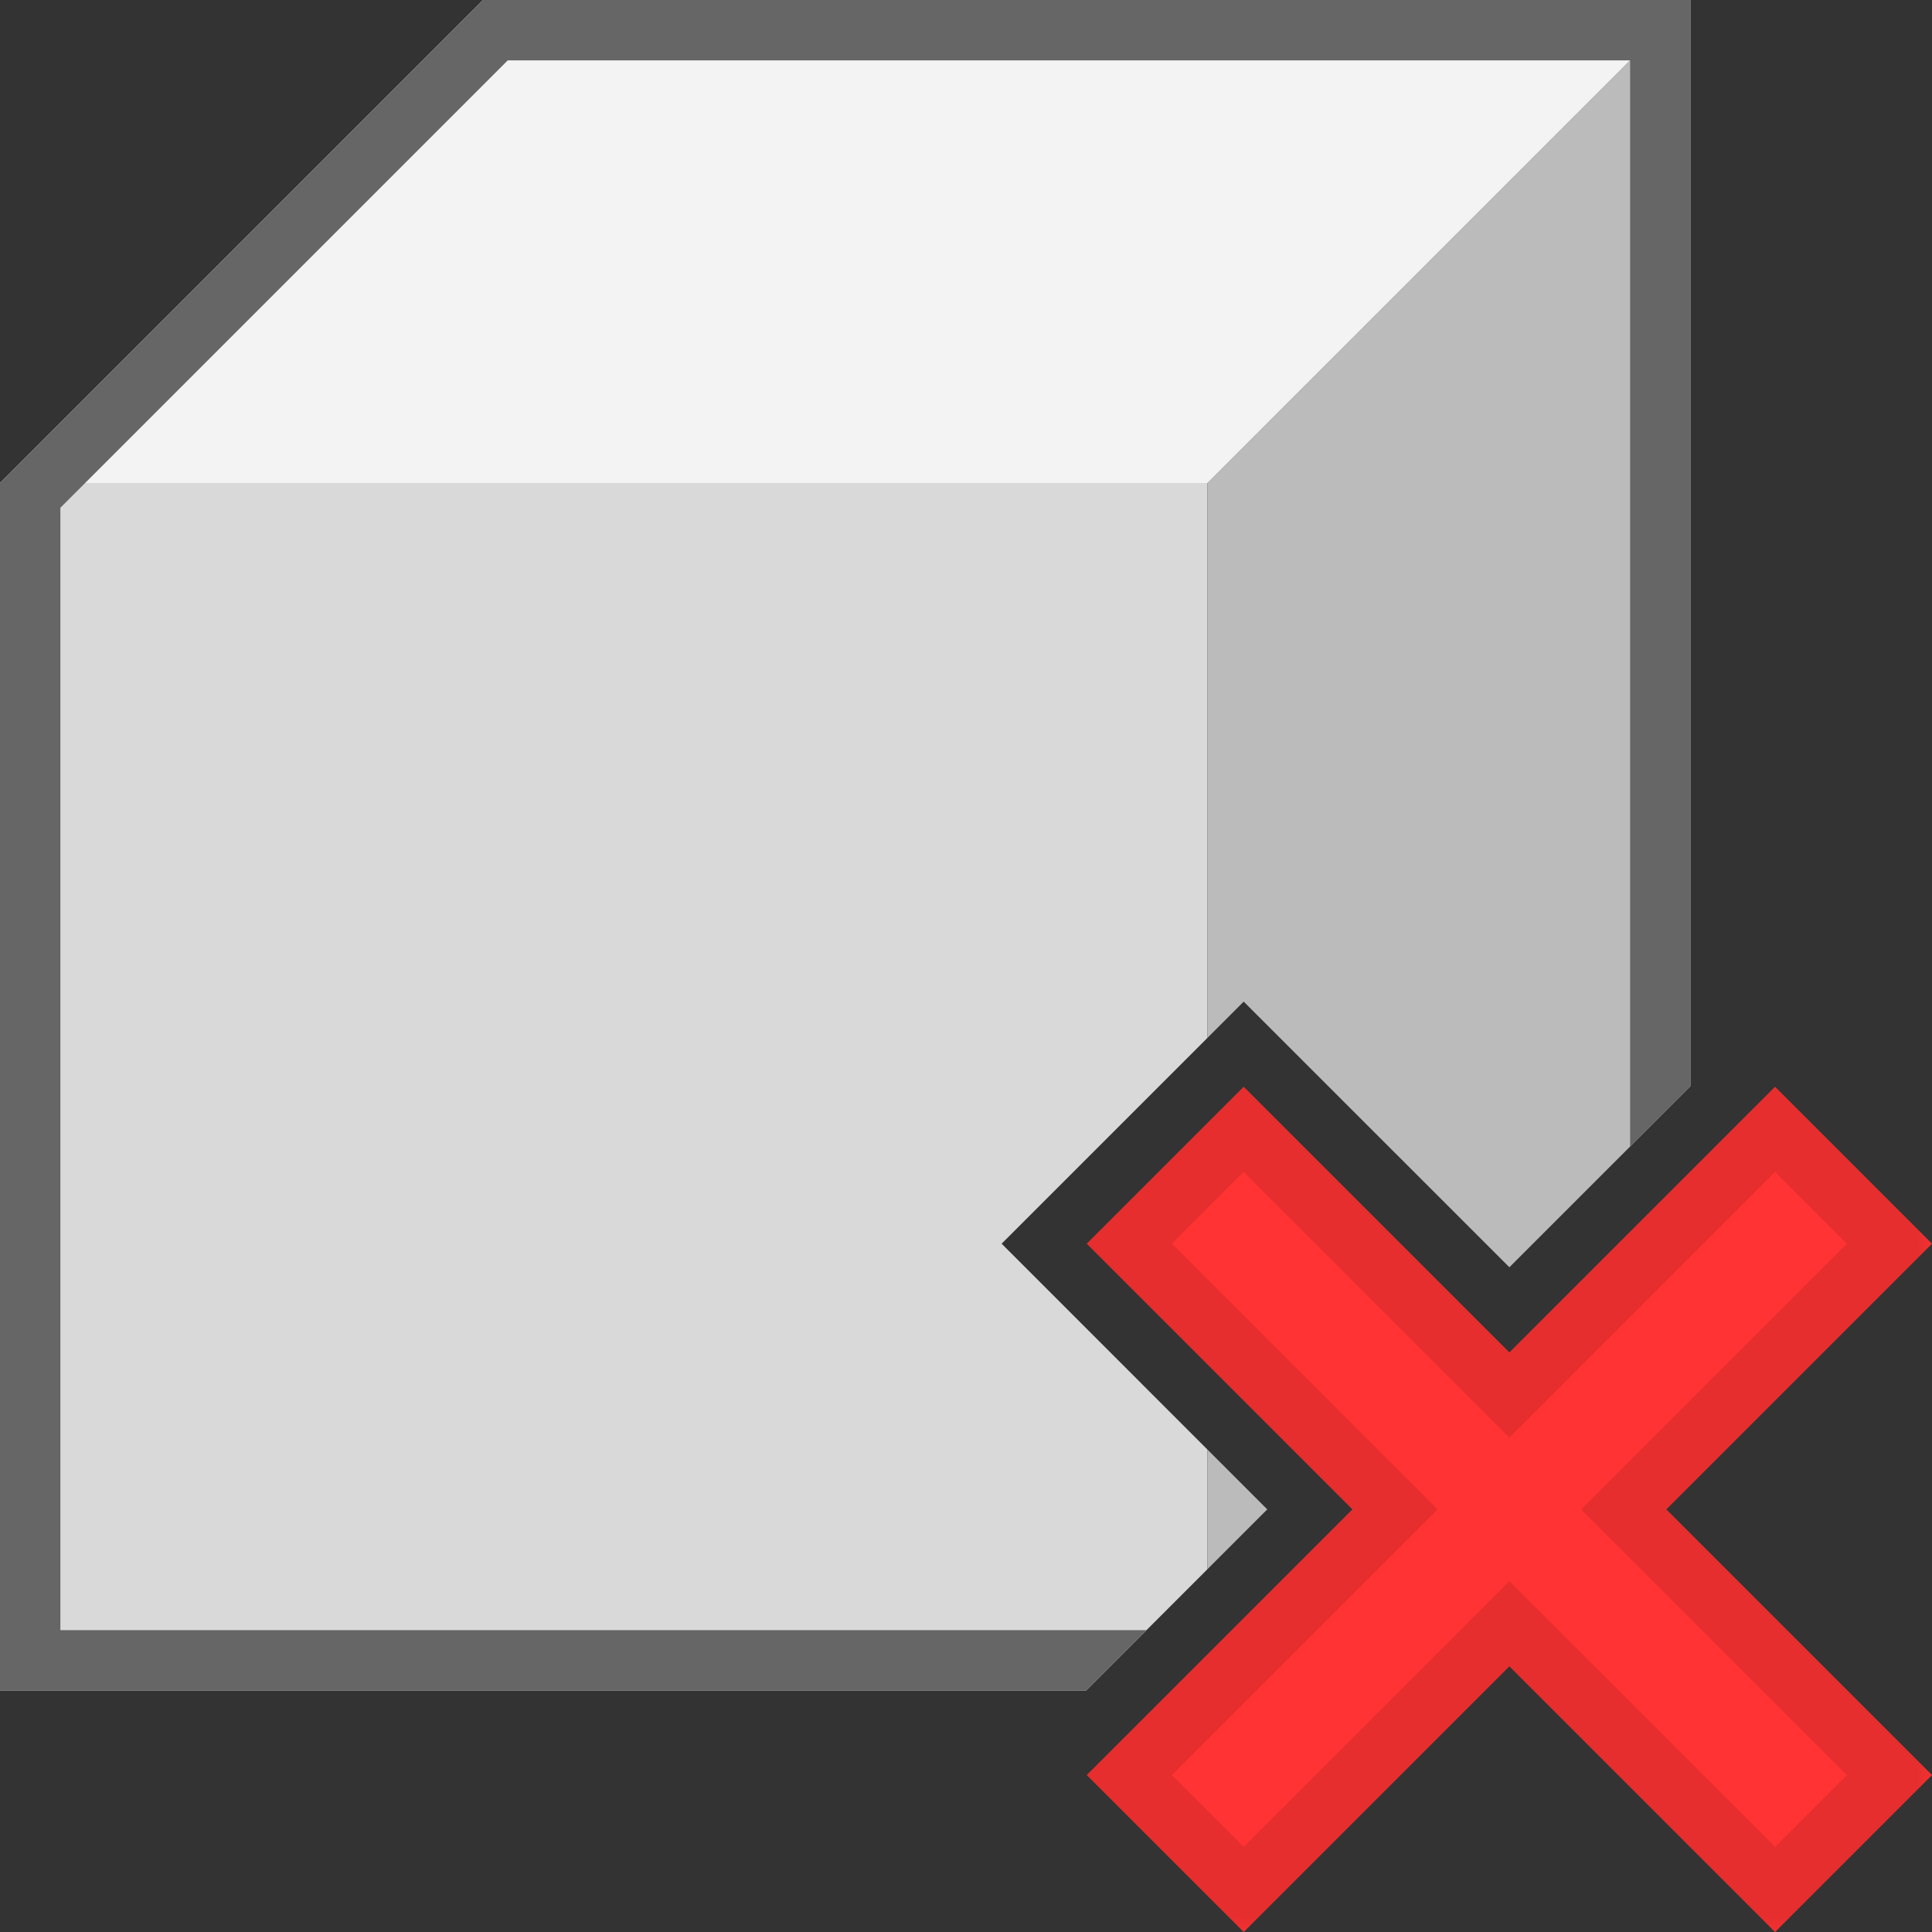 <?xml version="1.0" encoding="UTF-8" standalone="yes"?>
<svg xmlns="http://www.w3.org/2000/svg" xmlns:xlink="http://www.w3.org/1999/xlink" width="64" height="64" viewBox="0 0 64 64" version="1.1">
  <rect x="0" y="0" width="64" height="64" fill="#333333" stroke="none"/>
  <defs>
    <filter id="alpha" filterUnits="objectBoundingBox" x="0%" y="0%" width="100%" height="100%">
      <feColorMatrix type="matrix" in="SourceGraphic" values="0 0 0 0 1 0 0 0 0 1 0 0 0 0 1 0 0 0 1 0"/>
    </filter>
    <mask id="mask0">
      <g filter="url(#alpha)">
        <rect x="0" y="0" width="64" height="64" style="fill:rgb(0%,0%,0%);fill-opacity:0.1;stroke:none;"/>
      </g>
    </mask>
    <clipPath id="clip1">
      <rect x="0" y="0" width="64" height="64"/>
    </clipPath>
    <g id="surface5" clip-path="url(#clip1)">
      <path style=" stroke:none;fill-rule:nonzero;fill:rgb(0%,0%,0%);fill-opacity:1;" d="M 58.801 38.82 L 61.18 41.199 L 52.379 50 L 61.18 58.801 L 58.801 61.18 L 50 52.379 L 41.199 61.18 L 38.82 58.801 L 47.621 50 L 38.82 41.199 L 41.199 38.82 L 50 47.621 Z M 58.801 36 L 50 44.801 L 41.199 36 L 36 41.199 L 44.801 50 L 36 58.801 L 41.199 64 L 50 55.199 L 58.801 64 L 64 58.801 L 55.199 50 L 64 41.199 Z M 58.801 36 "/>
    </g>
  </defs>
  <g id="surface1">
    <path style=" stroke:none;fill-rule:nonzero;fill:rgb(85.098%,85.098%,85.098%);fill-opacity:1;" d="M 40 34.379 L 33.18 41.199 L 40 48.02 L 40 51.98 L 35.98 56 L 0 56 L 0 16 L 40 16 Z M 40 34.379 "/>
    <path style=" stroke:none;fill-rule:nonzero;fill:rgb(73.333%,73.333%,73.333%);fill-opacity:1;" d="M 41.98 50 L 40 51.98 L 40 48.02 Z M 41.98 50 "/>
    <path style=" stroke:none;fill-rule:nonzero;fill:rgb(73.333%,73.333%,73.333%);fill-opacity:1;" d="M 56 0 L 56 35.98 L 50 41.98 L 41.199 33.18 L 40 34.379 L 40 16 Z M 56 0 "/>
    <path style=" stroke:none;fill-rule:nonzero;fill:rgb(95.294%,95.294%,95.294%);fill-opacity:1;" d="M 56 0 L 16 0 L 0 16 L 40 16 Z M 56 0 "/>
    <path style=" stroke:none;fill-rule:nonzero;fill:rgb(40%,40%,40%);fill-opacity:1;" d="M 16 0 L 0 16 L 0 56 L 35.98 56 L 37.98 54 L 2 54 L 2 16.82 L 16.82 2 L 54 2 L 54 37.98 L 56 35.98 L 56 0 Z M 16 0 "/>
    <path style=" stroke:none;fill-rule:nonzero;fill:rgb(100%,20%,20%);fill-opacity:1;" d="M 64 41.199 L 58.801 36 L 50 44.801 L 41.199 36 L 36 41.199 L 44.801 50 L 36 58.801 L 41.199 64 L 50 55.199 L 58.801 64 L 64 58.801 L 55.199 50 Z M 64 41.199 "/>
    <use xlink:href="#surface5" mask="url(#mask0)"/>
  </g>
</svg>